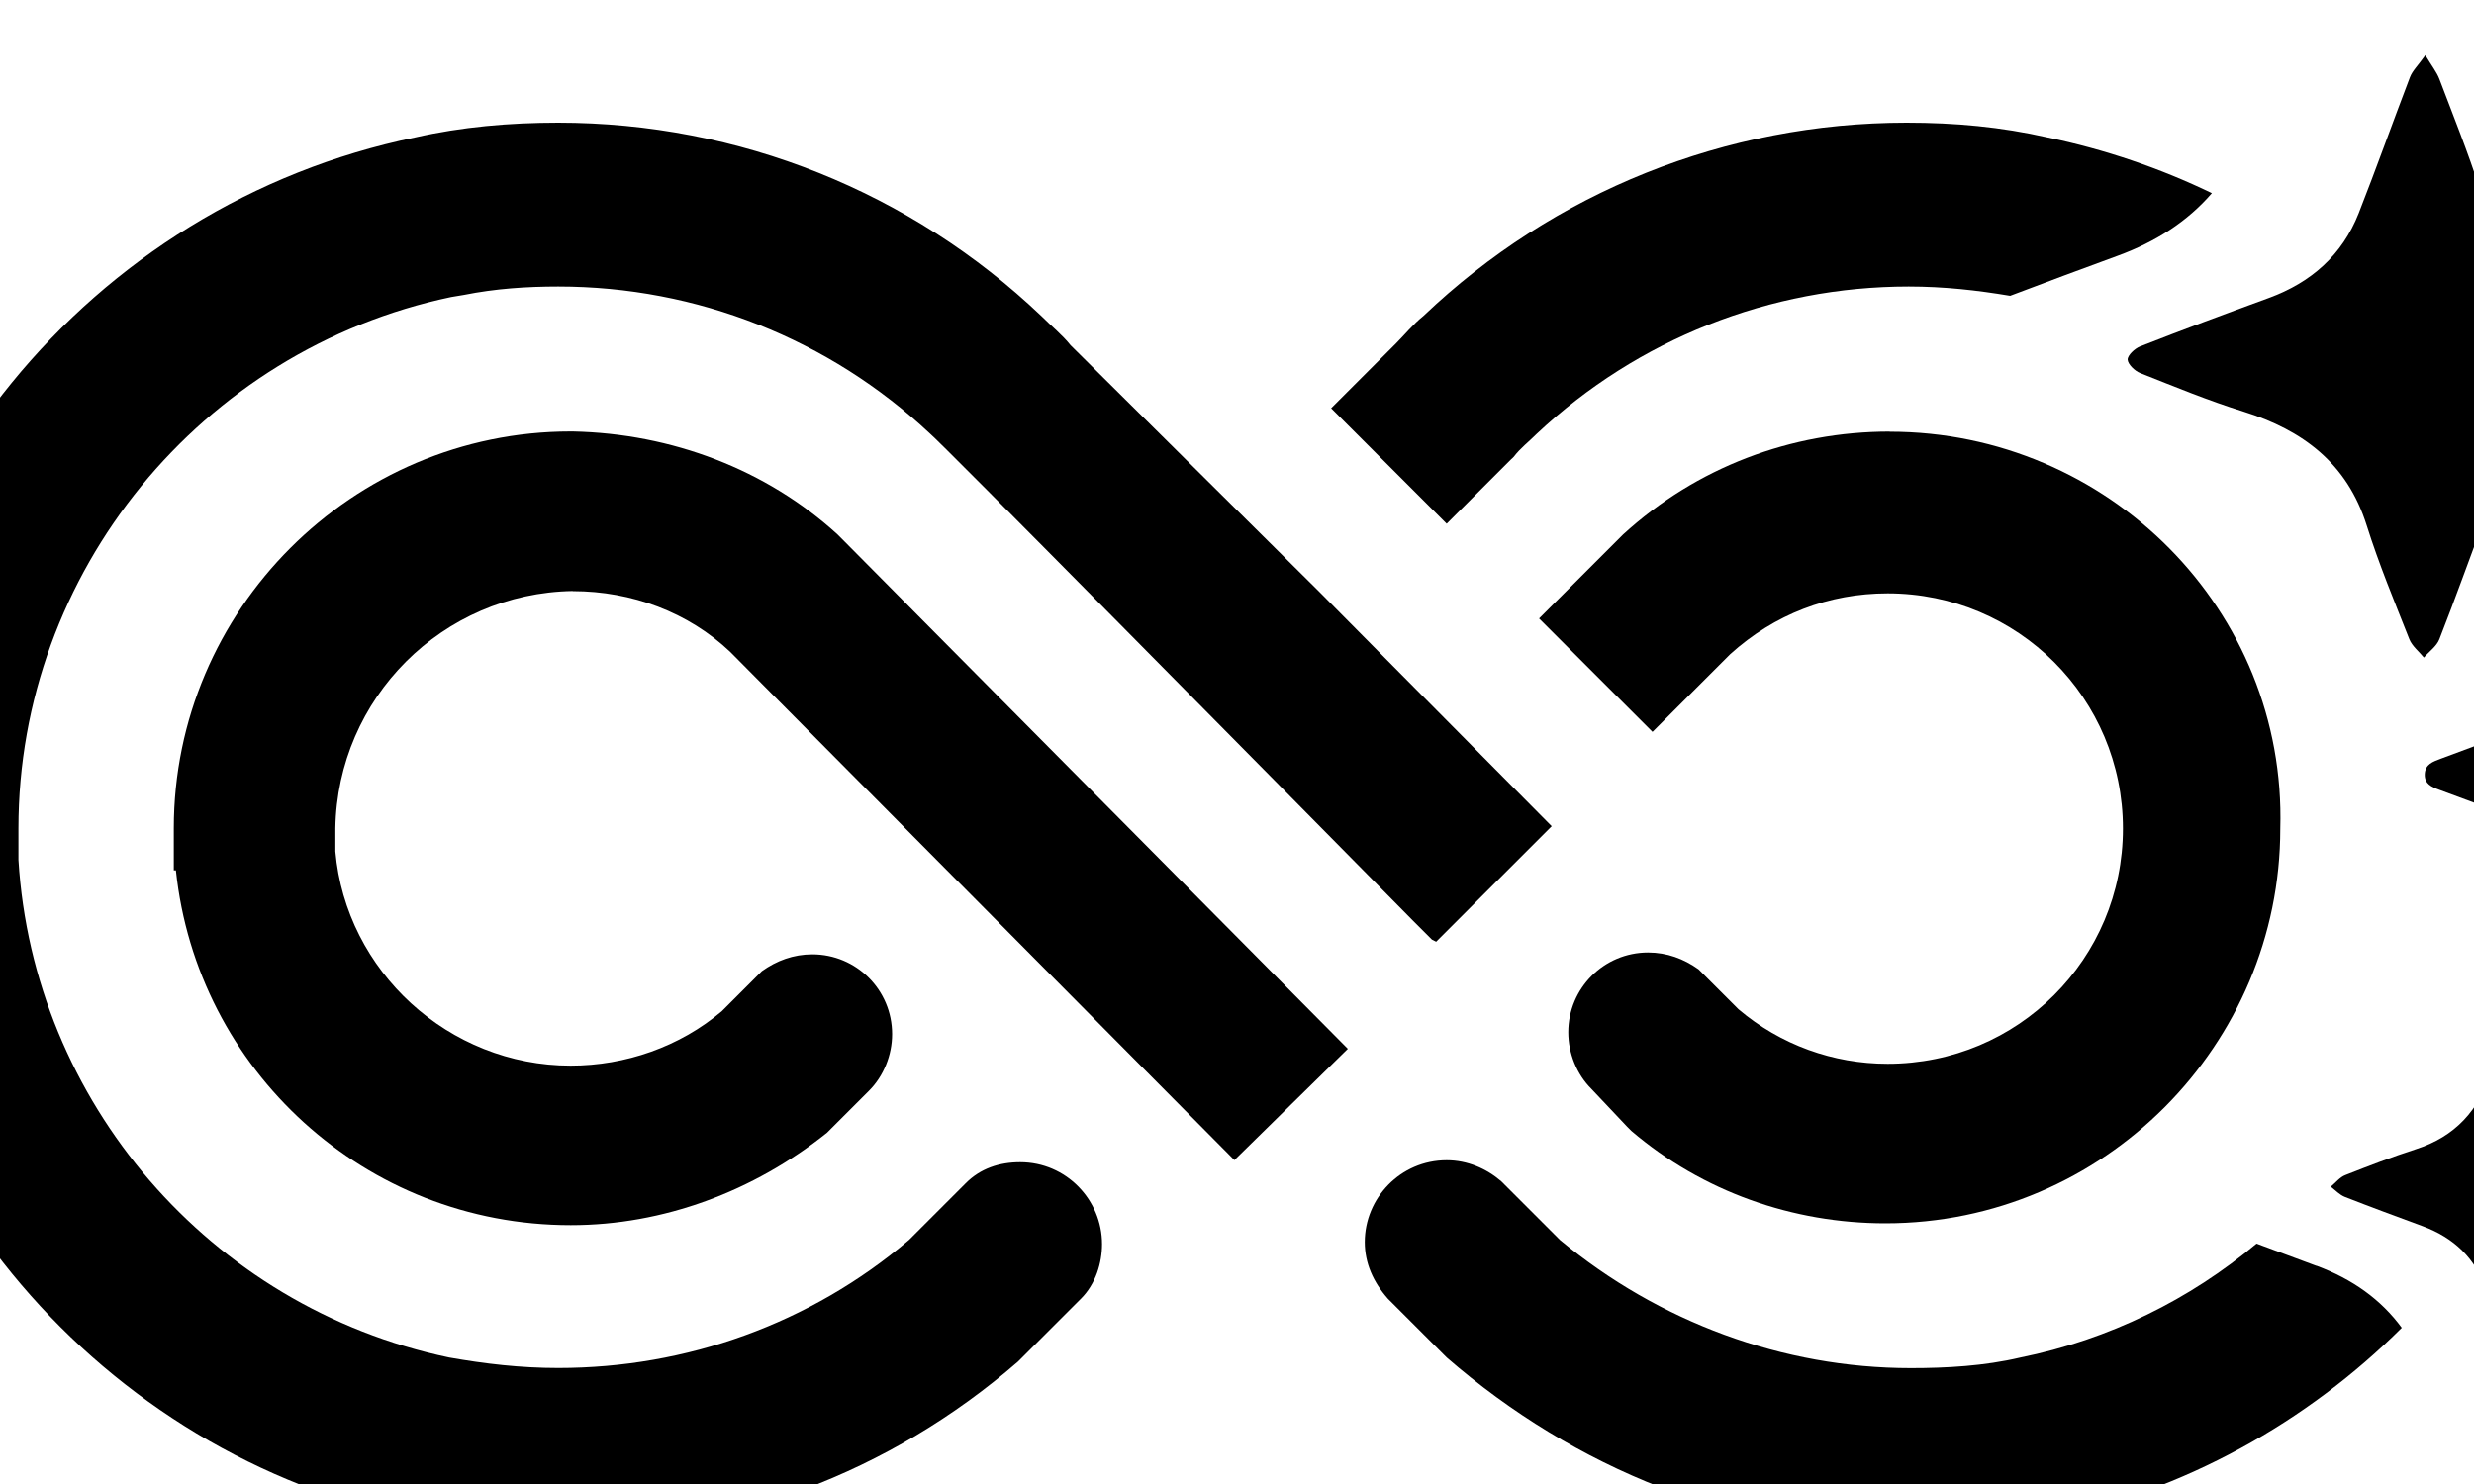 <?xml version="1.0" encoding="UTF-8"?>
<svg
  id="Layer_1"
  data-name="Layer 1"
  xmlns="http://www.w3.org/2000/svg"
  viewBox="50 30 200 120"
  fill="currentColor"
>
  <path
    d="m96.31,77.8c4.75,0,9.34,1.7,12.73,4.92l40.75,41.09,9.17-9-40.92-41.26-.34-.34c-5.77-5.26-13.41-8.15-21.39-8.32h-.17c-17.66,0-32.09,14.43-32.09,32.09v3.4h.17c1.7,16.13,15.28,28.69,31.92,28.69,7.47,0,14.77-2.72,20.71-7.47l3.4-3.4h0c1.19-1.19,1.87-2.89,1.87-4.58,0-3.57-2.89-6.45-6.45-6.45-1.53,0-2.89.51-4.08,1.36l-3.23,3.23c-3.4,2.89-7.81,4.41-12.23,4.41-9.85,0-18.17-7.64-19.02-17.32v-1.87c.17-10.53,8.66-19.02,19.19-19.19Z"
  />
  <path
    d="m202.77,64.9c-7.98,0-15.62,2.89-21.56,8.32l-6.79,6.79,9.17,9.17,6.28-6.28c3.57-3.23,7.98-4.92,12.73-4.92,10.53,0,19.02,8.49,19.02,19.02s-8.49,19.02-19.02,19.02c-4.41,0-8.66-1.53-12.06-4.41l-2.38-2.38-.85-.85c-1.19-.85-2.55-1.36-4.08-1.36-3.57,0-6.45,2.89-6.45,6.45,0,1.7.68,3.4,1.87,4.58h0l2.89,3.06.34.34c5.77,4.92,13.07,7.47,20.54,7.47,17.66,0,31.92-14.43,31.92-31.92.51-17.66-13.92-32.09-31.58-32.09Z"
  />
  <path
    d="m132.48,123.98c-1.7,0-3.23.51-4.41,1.7l-4.58,4.58c-7.98,6.79-18,10.36-28.36,10.36-3.06,0-5.94-.34-8.83-.85-19.36-4.08-33.62-20.71-34.81-40.24v-2.55c0-20.71,14.77-38.71,34.98-42.96l1.02-.17c2.55-.51,5.09-.68,7.64-.68,11.21,0,21.9,4.24,30.05,11.89.85.68,25.98,26.15,39.05,39.39l1.53,1.53h0l.34.17,9.34-9.34-18.85-19.02-20.04-19.87c-.68-.85-1.53-1.53-2.38-2.38-10.53-10.02-24.45-15.62-39.05-15.62-3.91,0-7.81.34-11.55,1.19-26.32,5.43-45.5,28.86-45.5,55.86v2.55h0c1.19,25.81,20.04,48.05,45.5,53.31,3.74.85,7.64,1.19,11.55,1.19,13.75,0,26.83-4.92,37.18-13.92l5.09-5.09c1.19-1.19,1.7-2.89,1.7-4.41,0-3.57-2.89-6.62-6.62-6.62Z"
  />
  <g>
    <path
      d="m172.21,67.1l.17-.17c.51-.68,1.19-1.19,1.87-1.87,8.15-7.64,18.85-11.89,30.05-11.89,2.84,0,5.52.3,8.2.75,2.89-1.09,5.79-2.18,8.7-3.24,3.07-1.12,5.64-2.78,7.61-5.06-4.16-2.01-8.62-3.54-13.3-4.51-3.74-.85-7.47-1.19-11.38-1.19-14.6,0-28.53,5.6-39.05,15.62-.85.68-1.53,1.53-2.21,2.21l-5.26,5.26,9.34,9.34,5.26-5.26Z"
    />
    <path
      d="m237.26,132.36c-1.61-.6-3.23-1.2-4.84-1.8-5.38,4.51-11.89,7.76-19.12,9.22-2.89.68-5.94.85-8.83.85-10.36,0-20.38-3.74-28.36-10.36l-4.75-4.75c-1.19-1.02-2.72-1.7-4.41-1.7-3.74,0-6.62,3.06-6.62,6.62,0,1.7.68,3.23,1.87,4.58l4.75,4.75c10.36,9,23.43,14.26,37.01,14.26,3.91,0,7.81-.34,11.55-1.19,11.13-2.3,20.98-7.83,28.65-15.47-1.68-2.29-3.99-3.94-6.9-5.02Z"
    />
  </g>
  <path
    d="m246.07,34.47c.53.88.92,1.37,1.13,1.92,1.13,2.98,2.32,5.94,3.29,8.96,1.56,4.81,4.71,7.84,9.53,9.35,3.03.95,5.98,2.17,8.94,3.34.44.17.73.71,1.09,1.08-.37.35-.69.86-1.13,1.03-3.49,1.36-6.99,2.69-10.51,3.97-3.69,1.35-6.1,3.92-7.46,7.54-1.25,3.34-2.45,6.71-3.75,10.03-.22.57-.83.99-1.25,1.48-.4-.49-.96-.93-1.18-1.49-1.2-3.04-2.46-6.07-3.44-9.18-1.58-5.03-5.15-7.71-9.97-9.22-2.83-.88-5.58-2.02-8.34-3.11-.44-.17-1-.71-1.02-1.09-.01-.35.57-.9,1.01-1.07,3.45-1.35,6.91-2.64,10.39-3.91,3.42-1.25,5.94-3.46,7.28-6.86,1.43-3.64,2.74-7.33,4.14-10.99.2-.53.66-.96,1.25-1.79Z"
  />
  <path
    d="m254.2,142.12c-.42-.71-.73-1.11-.91-1.57-.79-2.07-1.58-4.13-2.29-6.23-.88-2.58-2.63-4.23-5.13-5.16-2.11-.78-4.23-1.56-6.32-2.38-.42-.17-.76-.54-1.13-.82.39-.32.73-.77,1.18-.94,1.88-.74,3.77-1.47,5.69-2.09,3.18-1.02,5.11-3.14,6.1-6.29.6-1.93,1.37-3.8,2.11-5.69.13-.32.45-.57.68-.85.28.28.68.5.81.83.79,2.02,1.56,4.06,2.27,6.12.95,2.77,2.69,4.74,5.5,5.72,1.91.67,3.81,1.37,5.68,2.13.59.24,1.08.71,1.62,1.07-.56.35-1.07.79-1.67,1.03-2.06.82-4.14,1.55-6.21,2.34-2.2.84-3.68,2.42-4.53,4.57-.91,2.31-1.73,4.65-2.62,6.96-.13.34-.41.63-.81,1.24Z"
  />
  <path
    d="m300.73,92.57c-.7.56-1.07,1.03-1.56,1.22-2.92,1.14-5.88,2.18-8.8,3.31-2.5.97-5.11,1.68-7.27,3.42-2.22,1.8-3.6,4.13-4.57,6.77-1.4,3.82-2.81,7.64-4.27,11.43-.17.44-.73,1.07-1.05,1.03-.45-.05-1.03-.56-1.21-1.01-.95-2.33-1.76-4.72-2.67-7.06-.93-2.41-1.78-4.87-2.91-7.18-1.51-3.09-4.13-5.02-7.32-6.21-3.97-1.48-7.94-2.97-11.92-4.43-.62-.23-1.18-.47-1.16-1.24.02-.83.67-1.03,1.3-1.27,3.91-1.45,7.81-2.92,11.73-4.34,4.31-1.57,7.11-4.57,8.62-8.88,1.34-3.81,2.78-7.58,4.21-11.35.17-.45.49-1,.88-1.18.8-.35,1.26.2,1.53.94,1.21,3.3,2.4,6.62,3.68,9.9.69,1.76,1.38,3.55,2.34,5.16,1.65,2.78,4.23,4.47,7.24,5.56,3.82,1.39,7.64,2.81,11.44,4.26.53.2.97.63,1.73,1.15Z"
  />
</svg>
